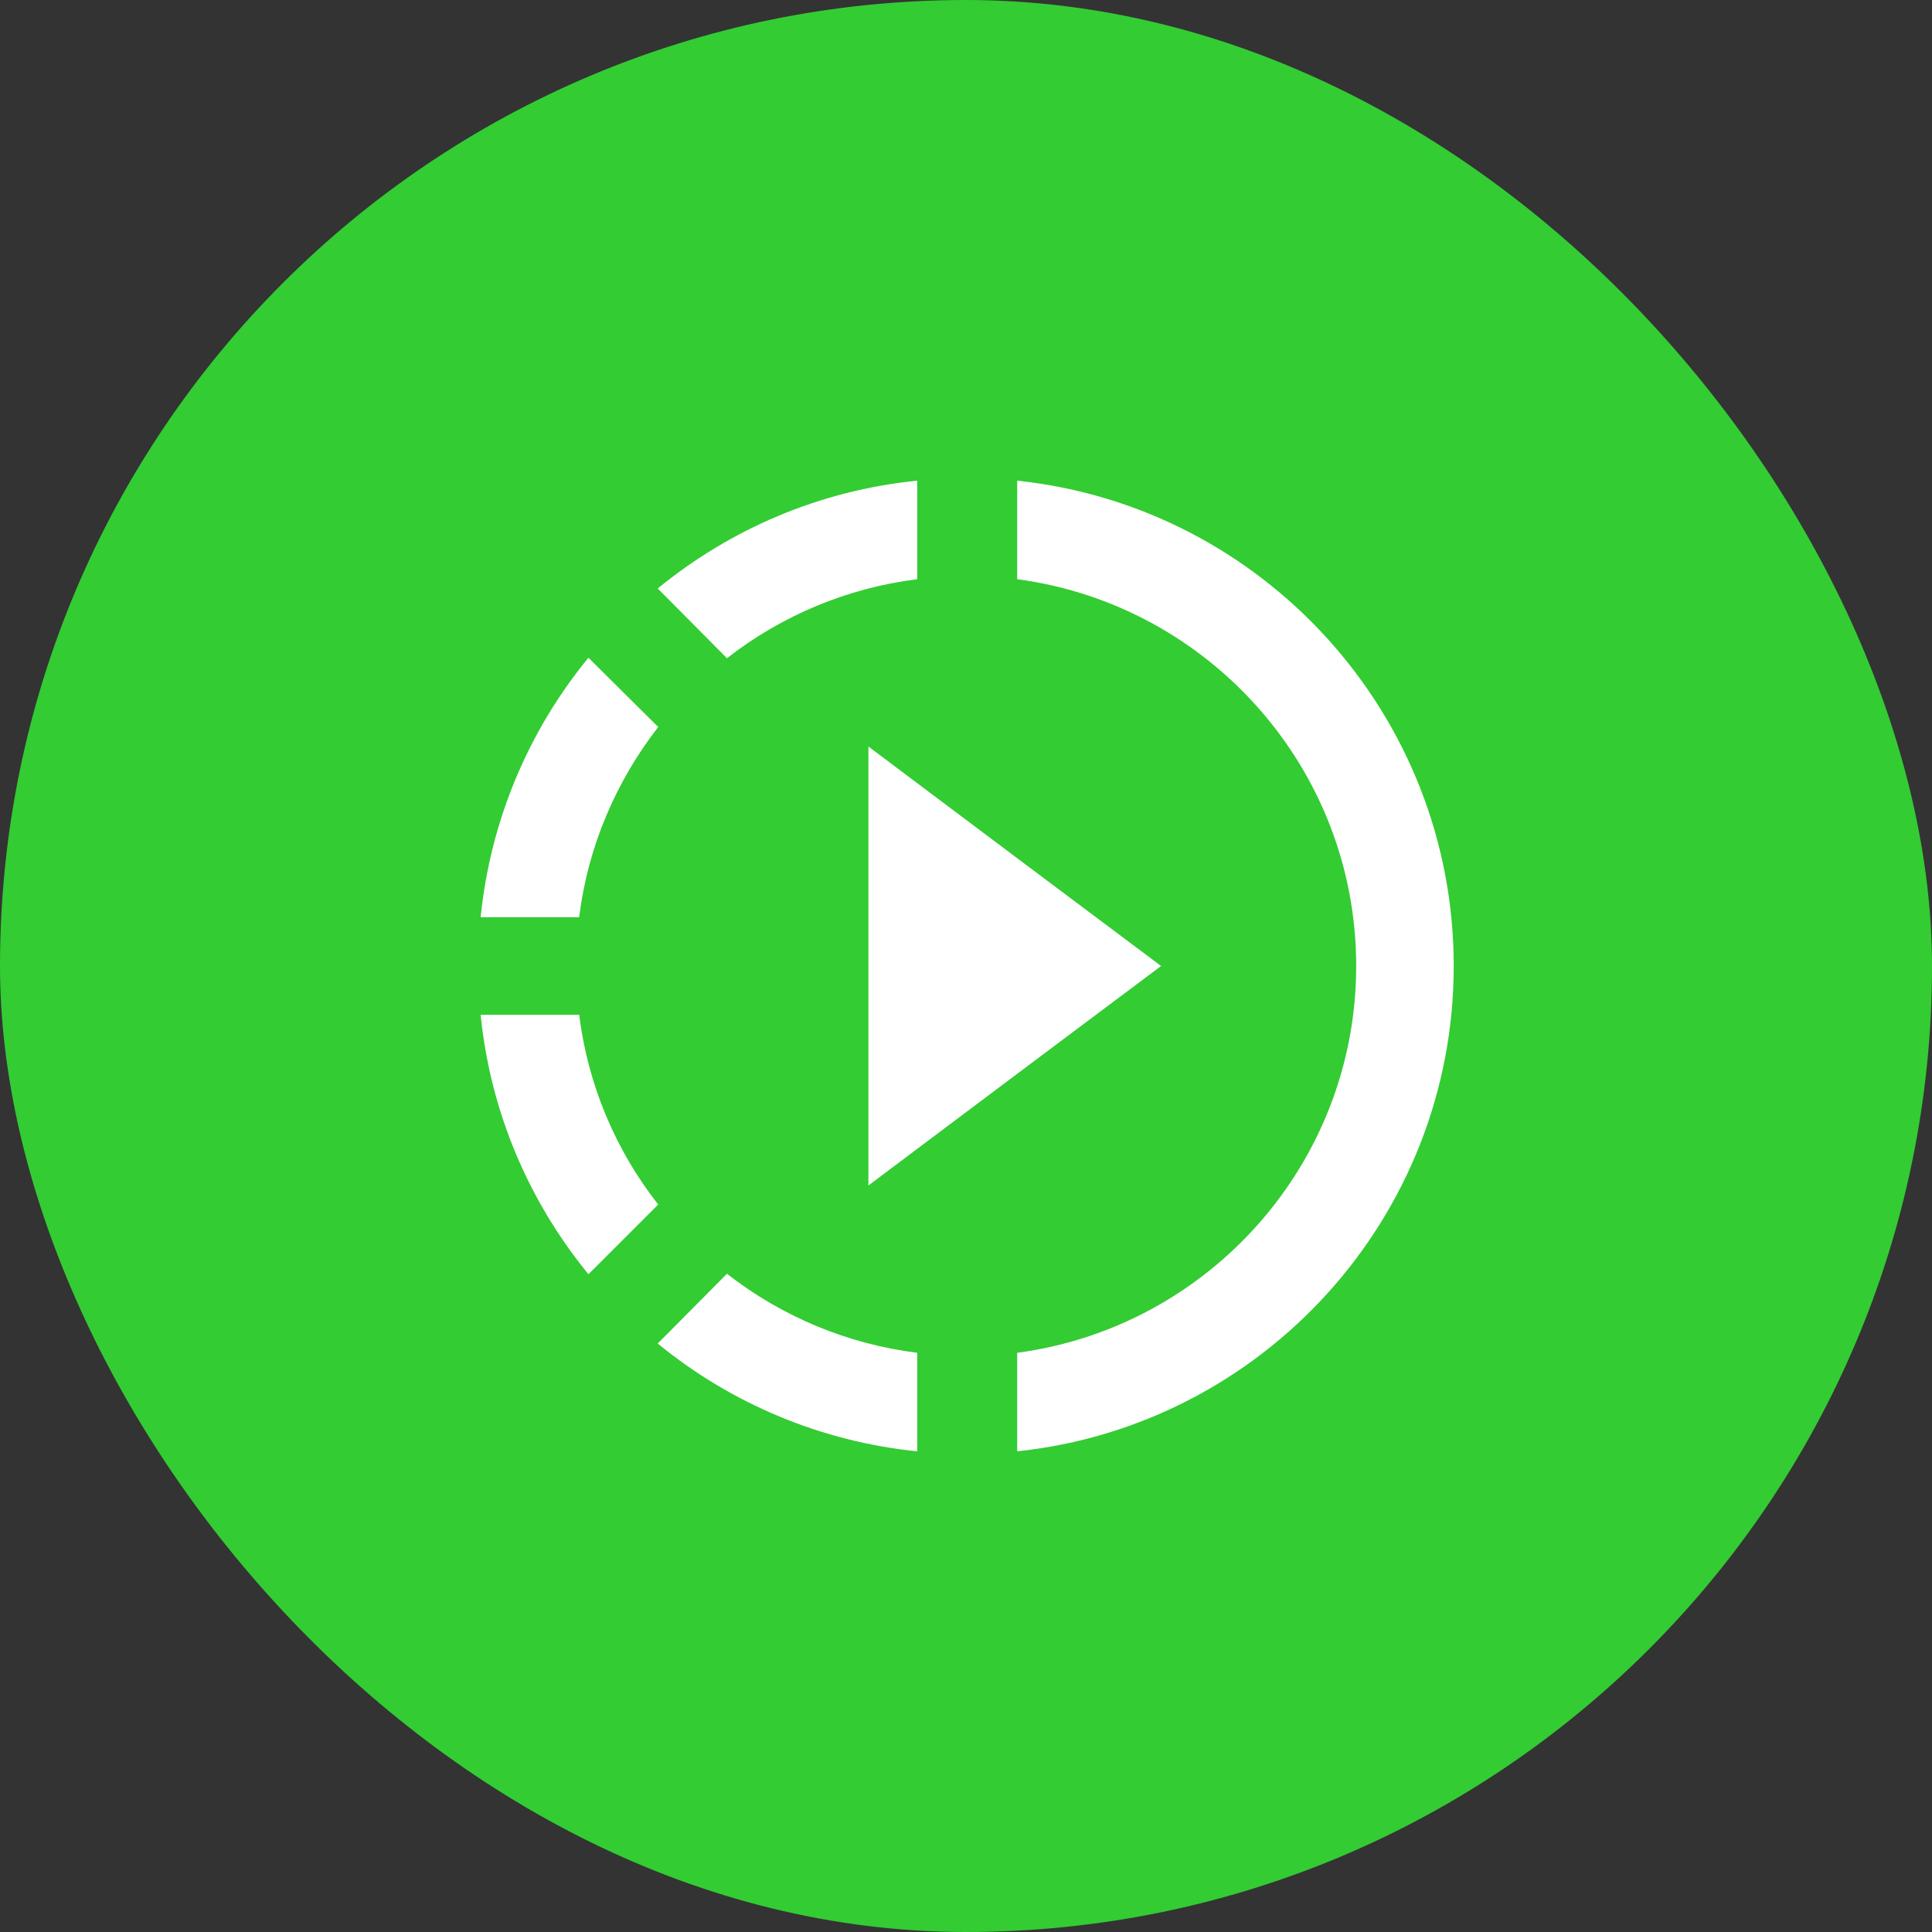<svg width="83" height="83" viewBox="0 0 83 83" fill="none" xmlns="http://www.w3.org/2000/svg">
<rect x="0" y="0" width="83" height="83" fill="#333333" stroke="none"/>
<rect width="83" height="83" rx="41.5" fill="#33cc33"/>
<rect x="2.5" y="2.5" width="78" height="78" rx="39" fill="#33cc33"/>
<path d="M25.28 54.743L28.277 51.747C26.425 49.389 25.252 46.571 24.882 43.596H20.649C21.069 47.807 22.745 51.642 25.28 54.743ZM31.231 28.278C33.599 26.429 36.423 25.256 39.404 24.883V20.65C35.192 21.07 31.357 22.746 28.256 25.281L31.231 28.278ZM20.649 39.405H24.882C25.259 36.345 26.475 33.558 28.277 31.232L25.28 28.257C22.671 31.435 21.06 35.313 20.649 39.405ZM43.699 20.65V24.883C51.913 25.973 58.263 33.014 58.263 41.5C58.263 49.987 51.913 57.027 43.699 58.117V62.35C54.239 61.239 62.453 52.312 62.453 41.5C62.453 30.688 54.239 21.761 43.699 20.65ZM49.881 41.5L43.699 36.869L37.308 32.071V50.929L43.699 46.131L49.881 41.5ZM28.256 57.719C31.436 60.325 35.313 61.935 39.404 62.35V58.117C36.423 57.744 33.599 56.571 31.231 54.722L28.256 57.719Z" fill="white"/>
</svg>
